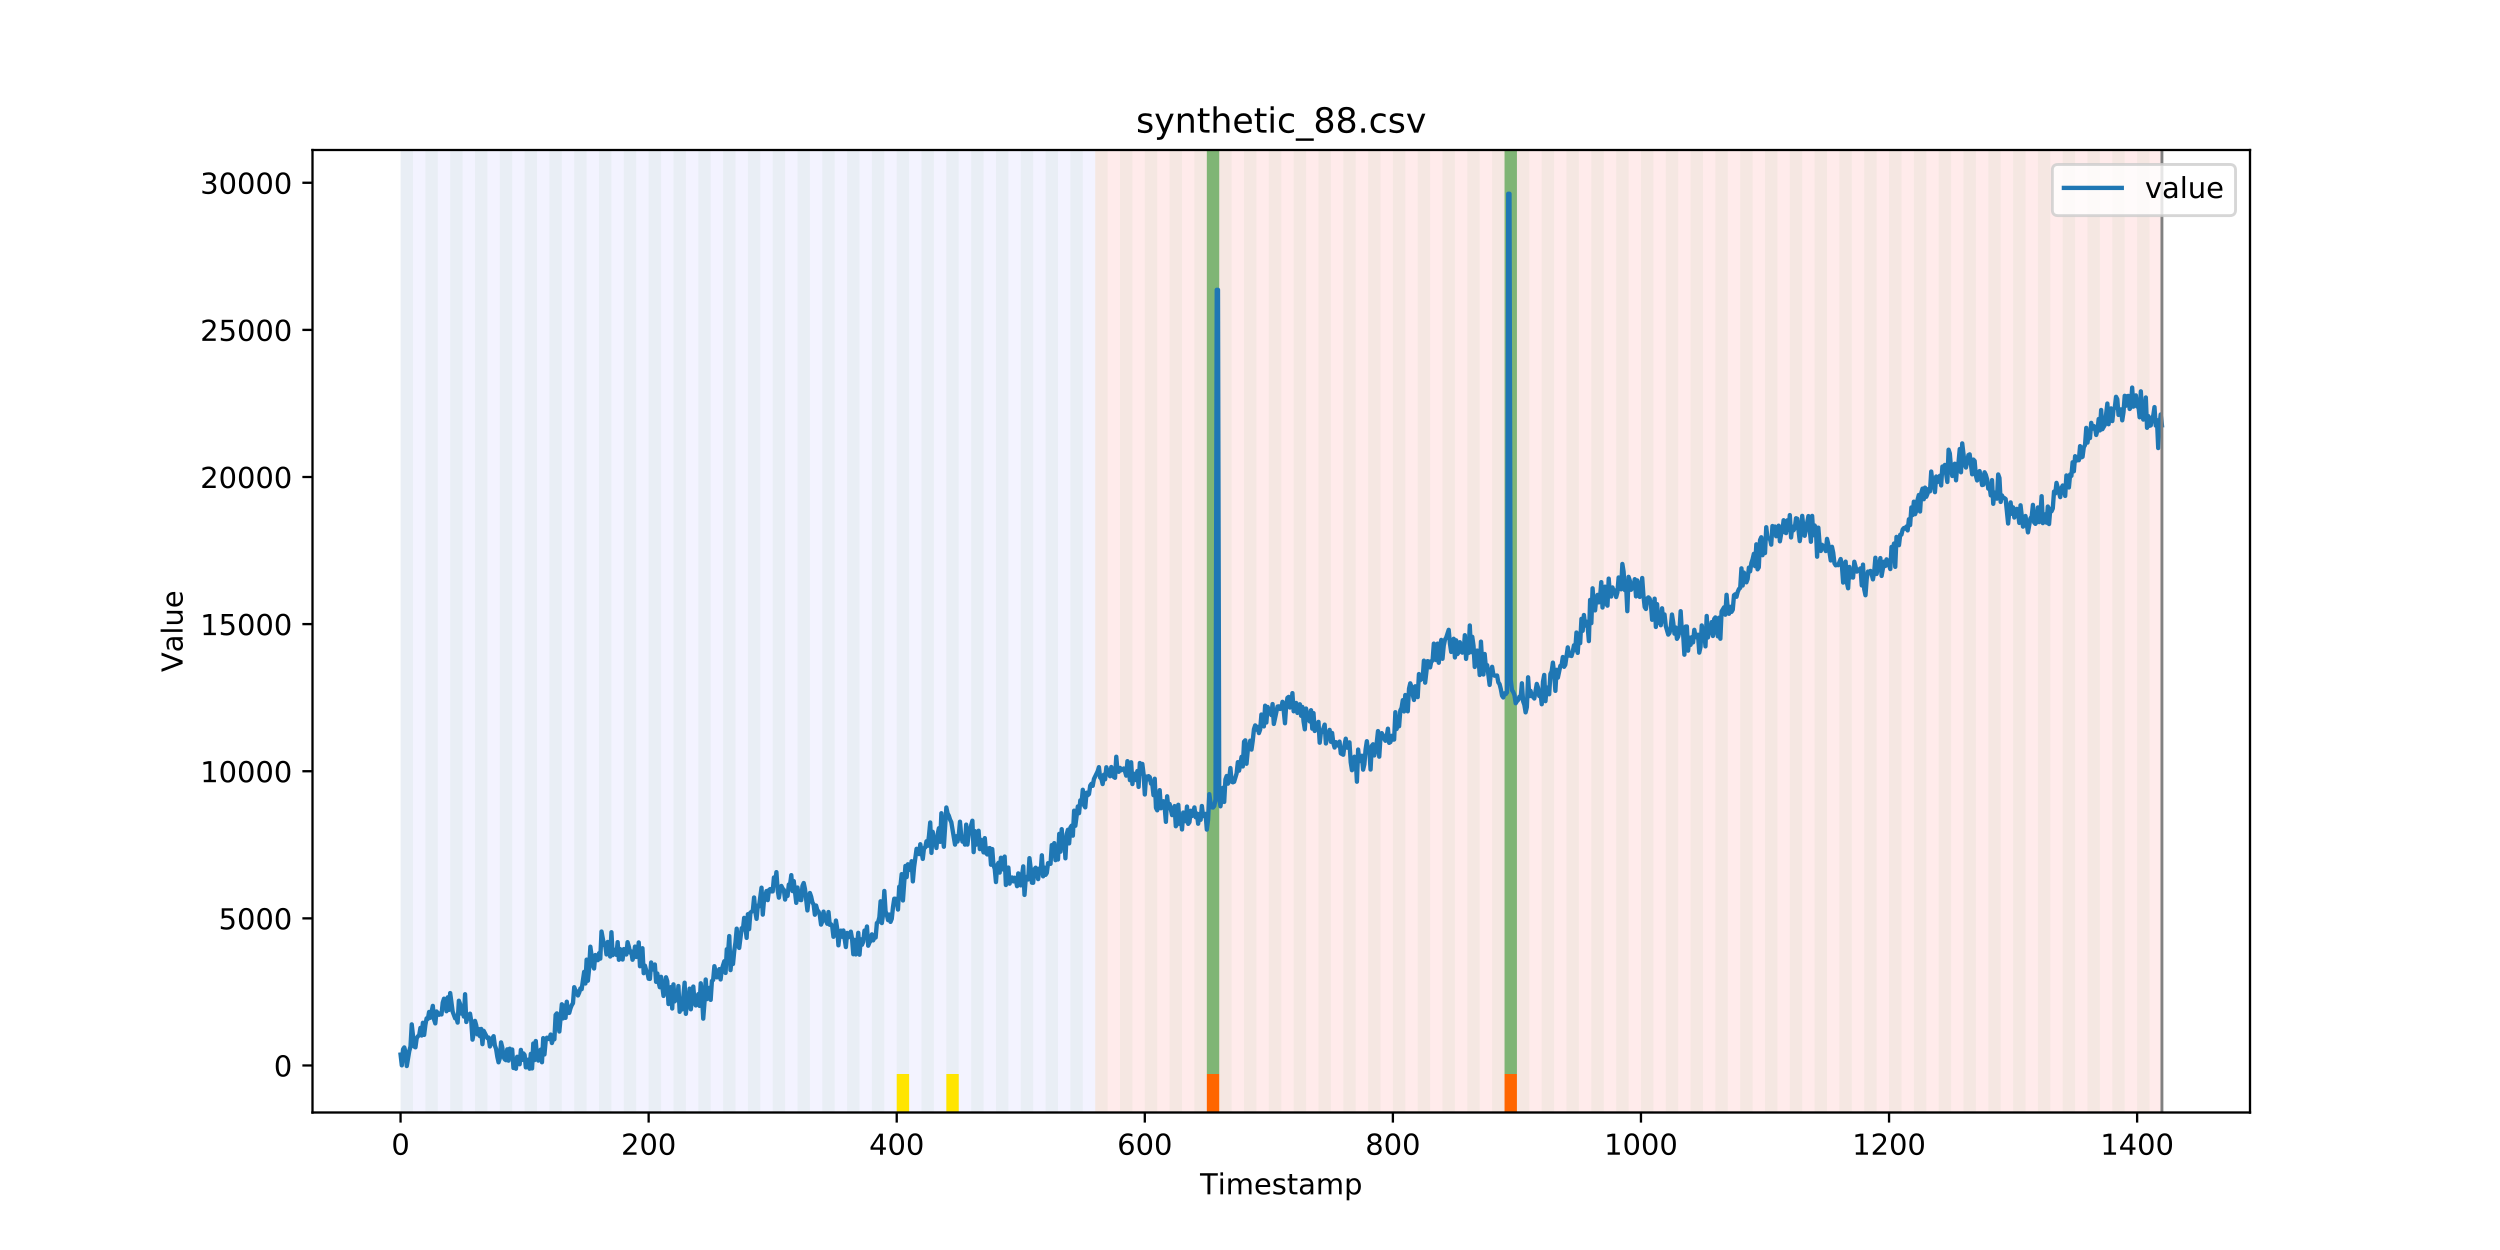 <?xml version="1.0" encoding="utf-8" standalone="no"?>
<!DOCTYPE svg PUBLIC "-//W3C//DTD SVG 1.1//EN"
  "http://www.w3.org/Graphics/SVG/1.1/DTD/svg11.dtd">
<!-- Created with matplotlib (https://matplotlib.org/) -->
<svg height="432pt" version="1.1" viewBox="0 0 864 432" width="864pt" xmlns="http://www.w3.org/2000/svg" xmlns:xlink="http://www.w3.org/1999/xlink">
 <defs>
  <style type="text/css">
*{stroke-linecap:butt;stroke-linejoin:round;}
  </style>
 </defs>
 <g id="figure_1">
  <g id="patch_1">
   <path d="M 0 432 
L 864 432 
L 864 0 
L 0 0 
z
" style="fill:#ffffff;"/>
  </g>
  <g id="axes_1">
   <g id="patch_2">
    <path d="M 108 384.48 
L 777.6 384.48 
L 777.6 51.84 
L 108 51.84 
z
" style="fill:#ffffff;"/>
   </g>
   <g id="patch_3">
    <path clip-path="url(#p110371fba8)" d="M 138.436 384.48 
L 138.436 51.84 
L 378.498 51.84 
L 378.498 384.48 
z
" style="fill:#0000ff;opacity:0.05;"/>
   </g>
   <g id="patch_4">
    <path clip-path="url(#p110371fba8)" d="M 378.498 384.48 
L 378.498 51.84 
L 747.164 51.84 
L 747.164 384.48 
z
" style="fill:#ff0000;opacity:0.08;"/>
   </g>
   <g id="patch_5">
    <path clip-path="url(#p110371fba8)" d="M 138.436 384.48 
L 138.436 51.84 
L 142.723 51.84 
L 142.723 384.48 
z
" style="fill:#008000;opacity:0.04;"/>
   </g>
   <g id="patch_6">
    <path clip-path="url(#p110371fba8)" d="M 147.01 384.48 
L 147.01 51.84 
L 151.297 51.84 
L 151.297 384.48 
z
" style="fill:#008000;opacity:0.04;"/>
   </g>
   <g id="patch_7">
    <path clip-path="url(#p110371fba8)" d="M 155.584 384.48 
L 155.584 51.84 
L 159.87 51.84 
L 159.87 384.48 
z
" style="fill:#008000;opacity:0.04;"/>
   </g>
   <g id="patch_8">
    <path clip-path="url(#p110371fba8)" d="M 164.157 384.48 
L 164.157 51.84 
L 168.444 51.84 
L 168.444 384.48 
z
" style="fill:#008000;opacity:0.04;"/>
   </g>
   <g id="patch_9">
    <path clip-path="url(#p110371fba8)" d="M 172.731 384.48 
L 172.731 51.84 
L 177.018 51.84 
L 177.018 384.48 
z
" style="fill:#008000;opacity:0.04;"/>
   </g>
   <g id="patch_10">
    <path clip-path="url(#p110371fba8)" d="M 417.079 384.48 
L 417.079 371.174 
L 421.366 371.174 
L 421.366 384.48 
z
" style="fill:#ff6600;"/>
   </g>
   <g id="patch_11">
    <path clip-path="url(#p110371fba8)" d="M 181.304 384.48 
L 181.304 51.84 
L 185.591 51.84 
L 185.591 384.48 
z
" style="fill:#008000;opacity:0.04;"/>
   </g>
   <g id="patch_12">
    <path clip-path="url(#p110371fba8)" d="M 189.878 384.48 
L 189.878 51.84 
L 194.165 51.84 
L 194.165 384.48 
z
" style="fill:#008000;opacity:0.04;"/>
   </g>
   <g id="patch_13">
    <path clip-path="url(#p110371fba8)" d="M 198.452 384.48 
L 198.452 51.84 
L 202.739 51.84 
L 202.739 384.48 
z
" style="fill:#008000;opacity:0.04;"/>
   </g>
   <g id="patch_14">
    <path clip-path="url(#p110371fba8)" d="M 207.025 384.48 
L 207.025 51.84 
L 211.312 51.84 
L 211.312 384.48 
z
" style="fill:#008000;opacity:0.04;"/>
   </g>
   <g id="patch_15">
    <path clip-path="url(#p110371fba8)" d="M 215.599 384.48 
L 215.599 51.84 
L 219.886 51.84 
L 219.886 384.48 
z
" style="fill:#008000;opacity:0.04;"/>
   </g>
   <g id="patch_16">
    <path clip-path="url(#p110371fba8)" d="M 224.173 384.48 
L 224.173 51.84 
L 228.459 51.84 
L 228.459 384.48 
z
" style="fill:#008000;opacity:0.04;"/>
   </g>
   <g id="patch_17">
    <path clip-path="url(#p110371fba8)" d="M 232.746 384.48 
L 232.746 51.84 
L 237.033 51.84 
L 237.033 384.48 
z
" style="fill:#008000;opacity:0.04;"/>
   </g>
   <g id="patch_18">
    <path clip-path="url(#p110371fba8)" d="M 241.32 384.48 
L 241.32 51.84 
L 245.607 51.84 
L 245.607 384.48 
z
" style="fill:#008000;opacity:0.04;"/>
   </g>
   <g id="patch_19">
    <path clip-path="url(#p110371fba8)" d="M 249.893 384.48 
L 249.893 51.84 
L 254.18 51.84 
L 254.18 384.48 
z
" style="fill:#008000;opacity:0.04;"/>
   </g>
   <g id="patch_20">
    <path clip-path="url(#p110371fba8)" d="M 258.467 384.48 
L 258.467 51.84 
L 262.754 51.84 
L 262.754 384.48 
z
" style="fill:#008000;opacity:0.04;"/>
   </g>
   <g id="patch_21">
    <path clip-path="url(#p110371fba8)" d="M 267.041 384.48 
L 267.041 51.84 
L 271.328 51.84 
L 271.328 384.48 
z
" style="fill:#008000;opacity:0.04;"/>
   </g>
   <g id="patch_22">
    <path clip-path="url(#p110371fba8)" d="M 275.614 384.48 
L 275.614 51.84 
L 279.901 51.84 
L 279.901 384.48 
z
" style="fill:#008000;opacity:0.04;"/>
   </g>
   <g id="patch_23">
    <path clip-path="url(#p110371fba8)" d="M 519.963 384.48 
L 519.963 371.174 
L 524.249 371.174 
L 524.249 384.48 
z
" style="fill:#ff6600;"/>
   </g>
   <g id="patch_24">
    <path clip-path="url(#p110371fba8)" d="M 284.188 384.48 
L 284.188 51.84 
L 288.475 51.84 
L 288.475 384.48 
z
" style="fill:#008000;opacity:0.04;"/>
   </g>
   <g id="patch_25">
    <path clip-path="url(#p110371fba8)" d="M 292.762 384.48 
L 292.762 51.84 
L 297.048 51.84 
L 297.048 384.48 
z
" style="fill:#008000;opacity:0.04;"/>
   </g>
   <g id="patch_26">
    <path clip-path="url(#p110371fba8)" d="M 301.335 384.48 
L 301.335 51.84 
L 305.622 51.84 
L 305.622 384.48 
z
" style="fill:#008000;opacity:0.04;"/>
   </g>
   <g id="patch_27">
    <path clip-path="url(#p110371fba8)" d="M 309.909 384.48 
L 309.909 51.84 
L 314.196 51.84 
L 314.196 384.48 
z
" style="fill:#008000;opacity:0.04;"/>
   </g>
   <g id="patch_28">
    <path clip-path="url(#p110371fba8)" d="M 309.909 384.48 
L 309.909 371.174 
L 314.196 371.174 
L 314.196 384.48 
z
" style="fill:#ffe500;"/>
   </g>
   <g id="patch_29">
    <path clip-path="url(#p110371fba8)" d="M 318.482 384.48 
L 318.482 51.84 
L 322.769 51.84 
L 322.769 384.48 
z
" style="fill:#008000;opacity:0.04;"/>
   </g>
   <g id="patch_30">
    <path clip-path="url(#p110371fba8)" d="M 327.056 384.48 
L 327.056 51.84 
L 331.343 51.84 
L 331.343 384.48 
z
" style="fill:#008000;opacity:0.04;"/>
   </g>
   <g id="patch_31">
    <path clip-path="url(#p110371fba8)" d="M 327.056 384.48 
L 327.056 371.174 
L 331.343 371.174 
L 331.343 384.48 
z
" style="fill:#ffe500;"/>
   </g>
   <g id="patch_32">
    <path clip-path="url(#p110371fba8)" d="M 335.63 384.48 
L 335.63 51.84 
L 339.917 51.84 
L 339.917 384.48 
z
" style="fill:#008000;opacity:0.04;"/>
   </g>
   <g id="patch_33">
    <path clip-path="url(#p110371fba8)" d="M 344.203 384.48 
L 344.203 51.84 
L 348.49 51.84 
L 348.49 384.48 
z
" style="fill:#008000;opacity:0.04;"/>
   </g>
   <g id="patch_34">
    <path clip-path="url(#p110371fba8)" d="M 352.777 384.48 
L 352.777 51.84 
L 357.064 51.84 
L 357.064 384.48 
z
" style="fill:#008000;opacity:0.04;"/>
   </g>
   <g id="patch_35">
    <path clip-path="url(#p110371fba8)" d="M 361.351 384.48 
L 361.351 51.84 
L 365.637 51.84 
L 365.637 384.48 
z
" style="fill:#008000;opacity:0.04;"/>
   </g>
   <g id="patch_36">
    <path clip-path="url(#p110371fba8)" d="M 369.924 384.48 
L 369.924 51.84 
L 374.211 51.84 
L 374.211 384.48 
z
" style="fill:#008000;opacity:0.04;"/>
   </g>
   <g id="patch_37">
    <path clip-path="url(#p110371fba8)" d="M 378.498 384.48 
L 378.498 51.84 
L 382.785 51.84 
L 382.785 384.48 
z
" style="fill:#008000;opacity:0.04;"/>
   </g>
   <g id="patch_38">
    <path clip-path="url(#p110371fba8)" d="M 387.071 384.48 
L 387.071 51.84 
L 391.358 51.84 
L 391.358 384.48 
z
" style="fill:#008000;opacity:0.04;"/>
   </g>
   <g id="patch_39">
    <path clip-path="url(#p110371fba8)" d="M 395.645 384.48 
L 395.645 51.84 
L 399.932 51.84 
L 399.932 384.48 
z
" style="fill:#008000;opacity:0.04;"/>
   </g>
   <g id="patch_40">
    <path clip-path="url(#p110371fba8)" d="M 404.219 384.48 
L 404.219 51.84 
L 408.506 51.84 
L 408.506 384.48 
z
" style="fill:#008000;opacity:0.04;"/>
   </g>
   <g id="patch_41">
    <path clip-path="url(#p110371fba8)" d="M 412.792 384.48 
L 412.792 51.84 
L 417.079 51.84 
L 417.079 384.48 
z
" style="fill:#008000;opacity:0.04;"/>
   </g>
   <g id="patch_42">
    <path clip-path="url(#p110371fba8)" d="M 417.079 371.174 
L 417.079 51.84 
L 421.366 51.84 
L 421.366 371.174 
z
" style="fill:#008000;opacity:0.5;"/>
   </g>
   <g id="patch_43">
    <path clip-path="url(#p110371fba8)" d="M 421.366 384.48 
L 421.366 51.84 
L 425.653 51.84 
L 425.653 384.48 
z
" style="fill:#008000;opacity:0.04;"/>
   </g>
   <g id="patch_44">
    <path clip-path="url(#p110371fba8)" d="M 429.94 384.48 
L 429.94 51.84 
L 434.226 51.84 
L 434.226 384.48 
z
" style="fill:#008000;opacity:0.04;"/>
   </g>
   <g id="patch_45">
    <path clip-path="url(#p110371fba8)" d="M 438.513 384.48 
L 438.513 51.84 
L 442.8 51.84 
L 442.8 384.48 
z
" style="fill:#008000;opacity:0.04;"/>
   </g>
   <g id="patch_46">
    <path clip-path="url(#p110371fba8)" d="M 447.087 384.48 
L 447.087 51.84 
L 451.374 51.84 
L 451.374 384.48 
z
" style="fill:#008000;opacity:0.04;"/>
   </g>
   <g id="patch_47">
    <path clip-path="url(#p110371fba8)" d="M 455.66 384.48 
L 455.66 51.84 
L 459.947 51.84 
L 459.947 384.48 
z
" style="fill:#008000;opacity:0.04;"/>
   </g>
   <g id="patch_48">
    <path clip-path="url(#p110371fba8)" d="M 464.234 384.48 
L 464.234 51.84 
L 468.521 51.84 
L 468.521 384.48 
z
" style="fill:#008000;opacity:0.04;"/>
   </g>
   <g id="patch_49">
    <path clip-path="url(#p110371fba8)" d="M 472.808 384.48 
L 472.808 51.84 
L 477.094 51.84 
L 477.094 384.48 
z
" style="fill:#008000;opacity:0.04;"/>
   </g>
   <g id="patch_50">
    <path clip-path="url(#p110371fba8)" d="M 481.381 384.48 
L 481.381 51.84 
L 485.668 51.84 
L 485.668 384.48 
z
" style="fill:#008000;opacity:0.04;"/>
   </g>
   <g id="patch_51">
    <path clip-path="url(#p110371fba8)" d="M 489.955 384.48 
L 489.955 51.84 
L 494.242 51.84 
L 494.242 384.48 
z
" style="fill:#008000;opacity:0.04;"/>
   </g>
   <g id="patch_52">
    <path clip-path="url(#p110371fba8)" d="M 498.529 384.48 
L 498.529 51.84 
L 502.815 51.84 
L 502.815 384.48 
z
" style="fill:#008000;opacity:0.04;"/>
   </g>
   <g id="patch_53">
    <path clip-path="url(#p110371fba8)" d="M 507.102 384.48 
L 507.102 51.84 
L 511.389 51.84 
L 511.389 384.48 
z
" style="fill:#008000;opacity:0.04;"/>
   </g>
   <g id="patch_54">
    <path clip-path="url(#p110371fba8)" d="M 515.676 384.48 
L 515.676 51.84 
L 519.963 51.84 
L 519.963 384.48 
z
" style="fill:#008000;opacity:0.04;"/>
   </g>
   <g id="patch_55">
    <path clip-path="url(#p110371fba8)" d="M 519.963 371.174 
L 519.963 51.84 
L 524.249 51.84 
L 524.249 371.174 
z
" style="fill:#008000;opacity:0.5;"/>
   </g>
   <g id="patch_56">
    <path clip-path="url(#p110371fba8)" d="M 524.249 384.48 
L 524.249 51.84 
L 528.536 51.84 
L 528.536 384.48 
z
" style="fill:#008000;opacity:0.04;"/>
   </g>
   <g id="patch_57">
    <path clip-path="url(#p110371fba8)" d="M 532.823 384.48 
L 532.823 51.84 
L 537.11 51.84 
L 537.11 384.48 
z
" style="fill:#008000;opacity:0.04;"/>
   </g>
   <g id="patch_58">
    <path clip-path="url(#p110371fba8)" d="M 541.397 384.48 
L 541.397 51.84 
L 545.683 51.84 
L 545.683 384.48 
z
" style="fill:#008000;opacity:0.04;"/>
   </g>
   <g id="patch_59">
    <path clip-path="url(#p110371fba8)" d="M 549.97 384.48 
L 549.97 51.84 
L 554.257 51.84 
L 554.257 384.48 
z
" style="fill:#008000;opacity:0.04;"/>
   </g>
   <g id="patch_60">
    <path clip-path="url(#p110371fba8)" d="M 558.544 384.48 
L 558.544 51.84 
L 562.831 51.84 
L 562.831 384.48 
z
" style="fill:#008000;opacity:0.04;"/>
   </g>
   <g id="patch_61">
    <path clip-path="url(#p110371fba8)" d="M 567.118 384.48 
L 567.118 51.84 
L 571.404 51.84 
L 571.404 384.48 
z
" style="fill:#008000;opacity:0.04;"/>
   </g>
   <g id="patch_62">
    <path clip-path="url(#p110371fba8)" d="M 575.691 384.48 
L 575.691 51.84 
L 579.978 51.84 
L 579.978 384.48 
z
" style="fill:#008000;opacity:0.04;"/>
   </g>
   <g id="patch_63">
    <path clip-path="url(#p110371fba8)" d="M 584.265 384.48 
L 584.265 51.84 
L 588.552 51.84 
L 588.552 384.48 
z
" style="fill:#008000;opacity:0.04;"/>
   </g>
   <g id="patch_64">
    <path clip-path="url(#p110371fba8)" d="M 592.838 384.48 
L 592.838 51.84 
L 597.125 51.84 
L 597.125 384.48 
z
" style="fill:#008000;opacity:0.04;"/>
   </g>
   <g id="patch_65">
    <path clip-path="url(#p110371fba8)" d="M 601.412 384.48 
L 601.412 51.84 
L 605.699 51.84 
L 605.699 384.48 
z
" style="fill:#008000;opacity:0.04;"/>
   </g>
   <g id="patch_66">
    <path clip-path="url(#p110371fba8)" d="M 609.986 384.48 
L 609.986 51.84 
L 614.272 51.84 
L 614.272 384.48 
z
" style="fill:#008000;opacity:0.04;"/>
   </g>
   <g id="patch_67">
    <path clip-path="url(#p110371fba8)" d="M 618.559 384.48 
L 618.559 51.84 
L 622.846 51.84 
L 622.846 384.48 
z
" style="fill:#008000;opacity:0.04;"/>
   </g>
   <g id="patch_68">
    <path clip-path="url(#p110371fba8)" d="M 627.133 384.48 
L 627.133 51.84 
L 631.42 51.84 
L 631.42 384.48 
z
" style="fill:#008000;opacity:0.04;"/>
   </g>
   <g id="patch_69">
    <path clip-path="url(#p110371fba8)" d="M 635.707 384.48 
L 635.707 51.84 
L 639.993 51.84 
L 639.993 384.48 
z
" style="fill:#008000;opacity:0.04;"/>
   </g>
   <g id="patch_70">
    <path clip-path="url(#p110371fba8)" d="M 644.28 384.48 
L 644.28 51.84 
L 648.567 51.84 
L 648.567 384.48 
z
" style="fill:#008000;opacity:0.04;"/>
   </g>
   <g id="patch_71">
    <path clip-path="url(#p110371fba8)" d="M 652.854 384.48 
L 652.854 51.84 
L 657.141 51.84 
L 657.141 384.48 
z
" style="fill:#008000;opacity:0.04;"/>
   </g>
   <g id="patch_72">
    <path clip-path="url(#p110371fba8)" d="M 661.427 384.48 
L 661.427 51.84 
L 665.714 51.84 
L 665.714 384.48 
z
" style="fill:#008000;opacity:0.04;"/>
   </g>
   <g id="patch_73">
    <path clip-path="url(#p110371fba8)" d="M 670.001 384.48 
L 670.001 51.84 
L 674.288 51.84 
L 674.288 384.48 
z
" style="fill:#008000;opacity:0.04;"/>
   </g>
   <g id="patch_74">
    <path clip-path="url(#p110371fba8)" d="M 678.575 384.48 
L 678.575 51.84 
L 682.861 51.84 
L 682.861 384.48 
z
" style="fill:#008000;opacity:0.04;"/>
   </g>
   <g id="patch_75">
    <path clip-path="url(#p110371fba8)" d="M 687.148 384.48 
L 687.148 51.84 
L 691.435 51.84 
L 691.435 384.48 
z
" style="fill:#008000;opacity:0.04;"/>
   </g>
   <g id="patch_76">
    <path clip-path="url(#p110371fba8)" d="M 695.722 384.48 
L 695.722 51.84 
L 700.009 51.84 
L 700.009 384.48 
z
" style="fill:#008000;opacity:0.04;"/>
   </g>
   <g id="patch_77">
    <path clip-path="url(#p110371fba8)" d="M 704.296 384.48 
L 704.296 51.84 
L 708.582 51.84 
L 708.582 384.48 
z
" style="fill:#008000;opacity:0.04;"/>
   </g>
   <g id="patch_78">
    <path clip-path="url(#p110371fba8)" d="M 712.869 384.48 
L 712.869 51.84 
L 717.156 51.84 
L 717.156 384.48 
z
" style="fill:#008000;opacity:0.04;"/>
   </g>
   <g id="patch_79">
    <path clip-path="url(#p110371fba8)" d="M 721.443 384.48 
L 721.443 51.84 
L 725.73 51.84 
L 725.73 384.48 
z
" style="fill:#008000;opacity:0.04;"/>
   </g>
   <g id="patch_80">
    <path clip-path="url(#p110371fba8)" d="M 730.016 384.48 
L 730.016 51.84 
L 734.303 51.84 
L 734.303 384.48 
z
" style="fill:#008000;opacity:0.04;"/>
   </g>
   <g id="patch_81">
    <path clip-path="url(#p110371fba8)" d="M 738.59 384.48 
L 738.59 51.84 
L 742.877 51.84 
L 742.877 384.48 
z
" style="fill:#008000;opacity:0.04;"/>
   </g>
   <g id="matplotlib.axis_1">
    <g id="xtick_1">
     <g id="line2d_1">
      <defs>
       <path d="M 0 0 
L 0 3.5 
" id="mfe8ad1dd43" style="stroke:#000000;stroke-width:0.8;"/>
      </defs>
      <g>
       <use style="stroke:#000000;stroke-width:0.8;" x="138.436" xlink:href="#mfe8ad1dd43" y="384.48"/>
      </g>
     </g>
     <g id="text_1">
      <!-- 0 -->
      <defs>
       <path d="M 31.781 66.406 
Q 24.172 66.406 20.328 58.906 
Q 16.5 51.422 16.5 36.375 
Q 16.5 21.391 20.328 13.891 
Q 24.172 6.391 31.781 6.391 
Q 39.453 6.391 43.281 13.891 
Q 47.125 21.391 47.125 36.375 
Q 47.125 51.422 43.281 58.906 
Q 39.453 66.406 31.781 66.406 
z
M 31.781 74.219 
Q 44.047 74.219 50.516 64.516 
Q 56.984 54.828 56.984 36.375 
Q 56.984 17.969 50.516 8.266 
Q 44.047 -1.422 31.781 -1.422 
Q 19.531 -1.422 13.062 8.266 
Q 6.594 17.969 6.594 36.375 
Q 6.594 54.828 13.062 64.516 
Q 19.531 74.219 31.781 74.219 
z
" id="DejaVuSans-48"/>
      </defs>
      <g transform="translate(135.255 399.078)scale(0.1 -0.1)">
       <use xlink:href="#DejaVuSans-48"/>
      </g>
     </g>
    </g>
    <g id="xtick_2">
     <g id="line2d_2">
      <g>
       <use style="stroke:#000000;stroke-width:0.8;" x="224.173" xlink:href="#mfe8ad1dd43" y="384.48"/>
      </g>
     </g>
     <g id="text_2">
      <!-- 200 -->
      <defs>
       <path d="M 19.188 8.297 
L 53.609 8.297 
L 53.609 0 
L 7.328 0 
L 7.328 8.297 
Q 12.938 14.109 22.625 23.891 
Q 32.328 33.688 34.812 36.531 
Q 39.547 41.844 41.422 45.531 
Q 43.312 49.219 43.312 52.781 
Q 43.312 58.594 39.234 62.25 
Q 35.156 65.922 28.609 65.922 
Q 23.969 65.922 18.812 64.312 
Q 13.672 62.703 7.812 59.422 
L 7.812 69.391 
Q 13.766 71.781 18.938 73 
Q 24.125 74.219 28.422 74.219 
Q 39.75 74.219 46.484 68.547 
Q 53.219 62.891 53.219 53.422 
Q 53.219 48.922 51.531 44.891 
Q 49.859 40.875 45.406 35.406 
Q 44.188 33.984 37.641 27.219 
Q 31.109 20.453 19.188 8.297 
z
" id="DejaVuSans-50"/>
      </defs>
      <g transform="translate(214.629 399.078)scale(0.1 -0.1)">
       <use xlink:href="#DejaVuSans-50"/>
       <use x="63.623" xlink:href="#DejaVuSans-48"/>
       <use x="127.246" xlink:href="#DejaVuSans-48"/>
      </g>
     </g>
    </g>
    <g id="xtick_3">
     <g id="line2d_3">
      <g>
       <use style="stroke:#000000;stroke-width:0.8;" x="309.909" xlink:href="#mfe8ad1dd43" y="384.48"/>
      </g>
     </g>
     <g id="text_3">
      <!-- 400 -->
      <defs>
       <path d="M 37.797 64.312 
L 12.891 25.391 
L 37.797 25.391 
z
M 35.203 72.906 
L 47.609 72.906 
L 47.609 25.391 
L 58.016 25.391 
L 58.016 17.188 
L 47.609 17.188 
L 47.609 0 
L 37.797 0 
L 37.797 17.188 
L 4.891 17.188 
L 4.891 26.703 
z
" id="DejaVuSans-52"/>
      </defs>
      <g transform="translate(300.365 399.078)scale(0.1 -0.1)">
       <use xlink:href="#DejaVuSans-52"/>
       <use x="63.623" xlink:href="#DejaVuSans-48"/>
       <use x="127.246" xlink:href="#DejaVuSans-48"/>
      </g>
     </g>
    </g>
    <g id="xtick_4">
     <g id="line2d_4">
      <g>
       <use style="stroke:#000000;stroke-width:0.8;" x="395.645" xlink:href="#mfe8ad1dd43" y="384.48"/>
      </g>
     </g>
     <g id="text_4">
      <!-- 600 -->
      <defs>
       <path d="M 33.016 40.375 
Q 26.375 40.375 22.484 35.828 
Q 18.609 31.297 18.609 23.391 
Q 18.609 15.531 22.484 10.953 
Q 26.375 6.391 33.016 6.391 
Q 39.656 6.391 43.531 10.953 
Q 47.406 15.531 47.406 23.391 
Q 47.406 31.297 43.531 35.828 
Q 39.656 40.375 33.016 40.375 
z
M 52.594 71.297 
L 52.594 62.312 
Q 48.875 64.062 45.094 64.984 
Q 41.312 65.922 37.594 65.922 
Q 27.828 65.922 22.672 59.328 
Q 17.531 52.734 16.797 39.406 
Q 19.672 43.656 24.016 45.922 
Q 28.375 48.188 33.594 48.188 
Q 44.578 48.188 50.953 41.516 
Q 57.328 34.859 57.328 23.391 
Q 57.328 12.156 50.688 5.359 
Q 44.047 -1.422 33.016 -1.422 
Q 20.359 -1.422 13.672 8.266 
Q 6.984 17.969 6.984 36.375 
Q 6.984 53.656 15.188 63.938 
Q 23.391 74.219 37.203 74.219 
Q 40.922 74.219 44.703 73.484 
Q 48.484 72.75 52.594 71.297 
z
" id="DejaVuSans-54"/>
      </defs>
      <g transform="translate(386.101 399.078)scale(0.1 -0.1)">
       <use xlink:href="#DejaVuSans-54"/>
       <use x="63.623" xlink:href="#DejaVuSans-48"/>
       <use x="127.246" xlink:href="#DejaVuSans-48"/>
      </g>
     </g>
    </g>
    <g id="xtick_5">
     <g id="line2d_5">
      <g>
       <use style="stroke:#000000;stroke-width:0.8;" x="481.381" xlink:href="#mfe8ad1dd43" y="384.48"/>
      </g>
     </g>
     <g id="text_5">
      <!-- 800 -->
      <defs>
       <path d="M 31.781 34.625 
Q 24.75 34.625 20.719 30.859 
Q 16.703 27.094 16.703 20.516 
Q 16.703 13.922 20.719 10.156 
Q 24.75 6.391 31.781 6.391 
Q 38.812 6.391 42.859 10.172 
Q 46.922 13.969 46.922 20.516 
Q 46.922 27.094 42.891 30.859 
Q 38.875 34.625 31.781 34.625 
z
M 21.922 38.812 
Q 15.578 40.375 12.031 44.719 
Q 8.5 49.078 8.5 55.328 
Q 8.5 64.062 14.719 69.141 
Q 20.953 74.219 31.781 74.219 
Q 42.672 74.219 48.875 69.141 
Q 55.078 64.062 55.078 55.328 
Q 55.078 49.078 51.531 44.719 
Q 48 40.375 41.703 38.812 
Q 48.828 37.156 52.797 32.312 
Q 56.781 27.484 56.781 20.516 
Q 56.781 9.906 50.312 4.234 
Q 43.844 -1.422 31.781 -1.422 
Q 19.734 -1.422 13.25 4.234 
Q 6.781 9.906 6.781 20.516 
Q 6.781 27.484 10.781 32.312 
Q 14.797 37.156 21.922 38.812 
z
M 18.312 54.391 
Q 18.312 48.734 21.844 45.562 
Q 25.391 42.391 31.781 42.391 
Q 38.141 42.391 41.719 45.562 
Q 45.312 48.734 45.312 54.391 
Q 45.312 60.062 41.719 63.234 
Q 38.141 66.406 31.781 66.406 
Q 25.391 66.406 21.844 63.234 
Q 18.312 60.062 18.312 54.391 
z
" id="DejaVuSans-56"/>
      </defs>
      <g transform="translate(471.838 399.078)scale(0.1 -0.1)">
       <use xlink:href="#DejaVuSans-56"/>
       <use x="63.623" xlink:href="#DejaVuSans-48"/>
       <use x="127.246" xlink:href="#DejaVuSans-48"/>
      </g>
     </g>
    </g>
    <g id="xtick_6">
     <g id="line2d_6">
      <g>
       <use style="stroke:#000000;stroke-width:0.8;" x="567.118" xlink:href="#mfe8ad1dd43" y="384.48"/>
      </g>
     </g>
     <g id="text_6">
      <!-- 1000 -->
      <defs>
       <path d="M 12.406 8.297 
L 28.516 8.297 
L 28.516 63.922 
L 10.984 60.406 
L 10.984 69.391 
L 28.422 72.906 
L 38.281 72.906 
L 38.281 8.297 
L 54.391 8.297 
L 54.391 0 
L 12.406 0 
z
" id="DejaVuSans-49"/>
      </defs>
      <g transform="translate(554.393 399.078)scale(0.1 -0.1)">
       <use xlink:href="#DejaVuSans-49"/>
       <use x="63.623" xlink:href="#DejaVuSans-48"/>
       <use x="127.246" xlink:href="#DejaVuSans-48"/>
       <use x="190.869" xlink:href="#DejaVuSans-48"/>
      </g>
     </g>
    </g>
    <g id="xtick_7">
     <g id="line2d_7">
      <g>
       <use style="stroke:#000000;stroke-width:0.8;" x="652.854" xlink:href="#mfe8ad1dd43" y="384.48"/>
      </g>
     </g>
     <g id="text_7">
      <!-- 1200 -->
      <g transform="translate(640.129 399.078)scale(0.1 -0.1)">
       <use xlink:href="#DejaVuSans-49"/>
       <use x="63.623" xlink:href="#DejaVuSans-50"/>
       <use x="127.246" xlink:href="#DejaVuSans-48"/>
       <use x="190.869" xlink:href="#DejaVuSans-48"/>
      </g>
     </g>
    </g>
    <g id="xtick_8">
     <g id="line2d_8">
      <g>
       <use style="stroke:#000000;stroke-width:0.8;" x="738.59" xlink:href="#mfe8ad1dd43" y="384.48"/>
      </g>
     </g>
     <g id="text_8">
      <!-- 1400 -->
      <g transform="translate(725.865 399.078)scale(0.1 -0.1)">
       <use xlink:href="#DejaVuSans-49"/>
       <use x="63.623" xlink:href="#DejaVuSans-52"/>
       <use x="127.246" xlink:href="#DejaVuSans-48"/>
       <use x="190.869" xlink:href="#DejaVuSans-48"/>
      </g>
     </g>
    </g>
    <g id="text_9">
     <!-- Timestamp -->
     <defs>
      <path d="M -0.297 72.906 
L 61.375 72.906 
L 61.375 64.594 
L 35.5 64.594 
L 35.5 0 
L 25.594 0 
L 25.594 64.594 
L -0.297 64.594 
z
" id="DejaVuSans-84"/>
      <path d="M 9.422 54.688 
L 18.406 54.688 
L 18.406 0 
L 9.422 0 
z
M 9.422 75.984 
L 18.406 75.984 
L 18.406 64.594 
L 9.422 64.594 
z
" id="DejaVuSans-105"/>
      <path d="M 52 44.188 
Q 55.375 50.25 60.062 53.125 
Q 64.75 56 71.094 56 
Q 79.641 56 84.281 50.016 
Q 88.922 44.047 88.922 33.016 
L 88.922 0 
L 79.891 0 
L 79.891 32.719 
Q 79.891 40.578 77.094 44.375 
Q 74.312 48.188 68.609 48.188 
Q 61.625 48.188 57.562 43.547 
Q 53.516 38.922 53.516 30.906 
L 53.516 0 
L 44.484 0 
L 44.484 32.719 
Q 44.484 40.625 41.703 44.406 
Q 38.922 48.188 33.109 48.188 
Q 26.219 48.188 22.156 43.531 
Q 18.109 38.875 18.109 30.906 
L 18.109 0 
L 9.078 0 
L 9.078 54.688 
L 18.109 54.688 
L 18.109 46.188 
Q 21.188 51.219 25.484 53.609 
Q 29.781 56 35.688 56 
Q 41.656 56 45.828 52.969 
Q 50 49.953 52 44.188 
z
" id="DejaVuSans-109"/>
      <path d="M 56.203 29.594 
L 56.203 25.203 
L 14.891 25.203 
Q 15.484 15.922 20.484 11.062 
Q 25.484 6.203 34.422 6.203 
Q 39.594 6.203 44.453 7.469 
Q 49.312 8.734 54.109 11.281 
L 54.109 2.781 
Q 49.266 0.734 44.188 -0.344 
Q 39.109 -1.422 33.891 -1.422 
Q 20.797 -1.422 13.156 6.188 
Q 5.516 13.812 5.516 26.812 
Q 5.516 40.234 12.766 48.109 
Q 20.016 56 32.328 56 
Q 43.359 56 49.781 48.891 
Q 56.203 41.797 56.203 29.594 
z
M 47.219 32.234 
Q 47.125 39.594 43.094 43.984 
Q 39.062 48.391 32.422 48.391 
Q 24.906 48.391 20.391 44.141 
Q 15.875 39.891 15.188 32.172 
z
" id="DejaVuSans-101"/>
      <path d="M 44.281 53.078 
L 44.281 44.578 
Q 40.484 46.531 36.375 47.5 
Q 32.281 48.484 27.875 48.484 
Q 21.188 48.484 17.844 46.438 
Q 14.5 44.391 14.5 40.281 
Q 14.5 37.156 16.891 35.375 
Q 19.281 33.594 26.516 31.984 
L 29.594 31.297 
Q 39.156 29.25 43.188 25.516 
Q 47.219 21.781 47.219 15.094 
Q 47.219 7.469 41.188 3.016 
Q 35.156 -1.422 24.609 -1.422 
Q 20.219 -1.422 15.453 -0.562 
Q 10.688 0.297 5.422 2 
L 5.422 11.281 
Q 10.406 8.688 15.234 7.391 
Q 20.062 6.109 24.812 6.109 
Q 31.156 6.109 34.562 8.281 
Q 37.984 10.453 37.984 14.406 
Q 37.984 18.062 35.516 20.016 
Q 33.062 21.969 24.703 23.781 
L 21.578 24.516 
Q 13.234 26.266 9.516 29.906 
Q 5.812 33.547 5.812 39.891 
Q 5.812 47.609 11.281 51.797 
Q 16.75 56 26.812 56 
Q 31.781 56 36.172 55.266 
Q 40.578 54.547 44.281 53.078 
z
" id="DejaVuSans-115"/>
      <path d="M 18.312 70.219 
L 18.312 54.688 
L 36.812 54.688 
L 36.812 47.703 
L 18.312 47.703 
L 18.312 18.016 
Q 18.312 11.328 20.141 9.422 
Q 21.969 7.516 27.594 7.516 
L 36.812 7.516 
L 36.812 0 
L 27.594 0 
Q 17.188 0 13.234 3.875 
Q 9.281 7.766 9.281 18.016 
L 9.281 47.703 
L 2.688 47.703 
L 2.688 54.688 
L 9.281 54.688 
L 9.281 70.219 
z
" id="DejaVuSans-116"/>
      <path d="M 34.281 27.484 
Q 23.391 27.484 19.188 25 
Q 14.984 22.516 14.984 16.5 
Q 14.984 11.719 18.141 8.906 
Q 21.297 6.109 26.703 6.109 
Q 34.188 6.109 38.703 11.406 
Q 43.219 16.703 43.219 25.484 
L 43.219 27.484 
z
M 52.203 31.203 
L 52.203 0 
L 43.219 0 
L 43.219 8.297 
Q 40.141 3.328 35.547 0.953 
Q 30.953 -1.422 24.312 -1.422 
Q 15.922 -1.422 10.953 3.297 
Q 6 8.016 6 15.922 
Q 6 25.141 12.172 29.828 
Q 18.359 34.516 30.609 34.516 
L 43.219 34.516 
L 43.219 35.406 
Q 43.219 41.609 39.141 45 
Q 35.062 48.391 27.688 48.391 
Q 23 48.391 18.547 47.266 
Q 14.109 46.141 10.016 43.891 
L 10.016 52.203 
Q 14.938 54.109 19.578 55.047 
Q 24.219 56 28.609 56 
Q 40.484 56 46.344 49.844 
Q 52.203 43.703 52.203 31.203 
z
" id="DejaVuSans-97"/>
      <path d="M 18.109 8.203 
L 18.109 -20.797 
L 9.078 -20.797 
L 9.078 54.688 
L 18.109 54.688 
L 18.109 46.391 
Q 20.953 51.266 25.266 53.625 
Q 29.594 56 35.594 56 
Q 45.562 56 51.781 48.094 
Q 58.016 40.188 58.016 27.297 
Q 58.016 14.406 51.781 6.484 
Q 45.562 -1.422 35.594 -1.422 
Q 29.594 -1.422 25.266 0.953 
Q 20.953 3.328 18.109 8.203 
z
M 48.688 27.297 
Q 48.688 37.203 44.609 42.844 
Q 40.531 48.484 33.406 48.484 
Q 26.266 48.484 22.188 42.844 
Q 18.109 37.203 18.109 27.297 
Q 18.109 17.391 22.188 11.75 
Q 26.266 6.109 33.406 6.109 
Q 40.531 6.109 44.609 11.75 
Q 48.688 17.391 48.688 27.297 
z
" id="DejaVuSans-112"/>
     </defs>
     <g transform="translate(414.739 412.757)scale(0.1 -0.1)">
      <use xlink:href="#DejaVuSans-84"/>
      <use x="61.037" xlink:href="#DejaVuSans-105"/>
      <use x="88.82" xlink:href="#DejaVuSans-109"/>
      <use x="186.232" xlink:href="#DejaVuSans-101"/>
      <use x="247.756" xlink:href="#DejaVuSans-115"/>
      <use x="299.855" xlink:href="#DejaVuSans-116"/>
      <use x="339.064" xlink:href="#DejaVuSans-97"/>
      <use x="400.344" xlink:href="#DejaVuSans-109"/>
      <use x="497.756" xlink:href="#DejaVuSans-112"/>
     </g>
    </g>
   </g>
   <g id="matplotlib.axis_2">
    <g id="ytick_1">
     <g id="line2d_9">
      <defs>
       <path d="M 0 0 
L -3.5 0 
" id="mefc7a1008a" style="stroke:#000000;stroke-width:0.8;"/>
      </defs>
      <g>
       <use style="stroke:#000000;stroke-width:0.8;" x="108" xlink:href="#mefc7a1008a" y="368.222"/>
      </g>
     </g>
     <g id="text_10">
      <!-- 0 -->
      <g transform="translate(94.638 372.021)scale(0.1 -0.1)">
       <use xlink:href="#DejaVuSans-48"/>
      </g>
     </g>
    </g>
    <g id="ytick_2">
     <g id="line2d_10">
      <g>
       <use style="stroke:#000000;stroke-width:0.8;" x="108" xlink:href="#mefc7a1008a" y="317.379"/>
      </g>
     </g>
     <g id="text_11">
      <!-- 5000 -->
      <defs>
       <path d="M 10.797 72.906 
L 49.516 72.906 
L 49.516 64.594 
L 19.828 64.594 
L 19.828 46.734 
Q 21.969 47.469 24.109 47.828 
Q 26.266 48.188 28.422 48.188 
Q 40.625 48.188 47.75 41.5 
Q 54.891 34.812 54.891 23.391 
Q 54.891 11.625 47.562 5.094 
Q 40.234 -1.422 26.906 -1.422 
Q 22.312 -1.422 17.547 -0.641 
Q 12.797 0.141 7.719 1.703 
L 7.719 11.625 
Q 12.109 9.234 16.797 8.062 
Q 21.484 6.891 26.703 6.891 
Q 35.156 6.891 40.078 11.328 
Q 45.016 15.766 45.016 23.391 
Q 45.016 31 40.078 35.438 
Q 35.156 39.891 26.703 39.891 
Q 22.75 39.891 18.812 39.016 
Q 14.891 38.141 10.797 36.281 
z
" id="DejaVuSans-53"/>
      </defs>
      <g transform="translate(75.55 321.178)scale(0.1 -0.1)">
       <use xlink:href="#DejaVuSans-53"/>
       <use x="63.623" xlink:href="#DejaVuSans-48"/>
       <use x="127.246" xlink:href="#DejaVuSans-48"/>
       <use x="190.869" xlink:href="#DejaVuSans-48"/>
      </g>
     </g>
    </g>
    <g id="ytick_3">
     <g id="line2d_11">
      <g>
       <use style="stroke:#000000;stroke-width:0.8;" x="108" xlink:href="#mefc7a1008a" y="266.536"/>
      </g>
     </g>
     <g id="text_12">
      <!-- 10000 -->
      <g transform="translate(69.188 270.335)scale(0.1 -0.1)">
       <use xlink:href="#DejaVuSans-49"/>
       <use x="63.623" xlink:href="#DejaVuSans-48"/>
       <use x="127.246" xlink:href="#DejaVuSans-48"/>
       <use x="190.869" xlink:href="#DejaVuSans-48"/>
       <use x="254.492" xlink:href="#DejaVuSans-48"/>
      </g>
     </g>
    </g>
    <g id="ytick_4">
     <g id="line2d_12">
      <g>
       <use style="stroke:#000000;stroke-width:0.8;" x="108" xlink:href="#mefc7a1008a" y="215.693"/>
      </g>
     </g>
     <g id="text_13">
      <!-- 15000 -->
      <g transform="translate(69.188 219.492)scale(0.1 -0.1)">
       <use xlink:href="#DejaVuSans-49"/>
       <use x="63.623" xlink:href="#DejaVuSans-53"/>
       <use x="127.246" xlink:href="#DejaVuSans-48"/>
       <use x="190.869" xlink:href="#DejaVuSans-48"/>
       <use x="254.492" xlink:href="#DejaVuSans-48"/>
      </g>
     </g>
    </g>
    <g id="ytick_5">
     <g id="line2d_13">
      <g>
       <use style="stroke:#000000;stroke-width:0.8;" x="108" xlink:href="#mefc7a1008a" y="164.85"/>
      </g>
     </g>
     <g id="text_14">
      <!-- 20000 -->
      <g transform="translate(69.188 168.649)scale(0.1 -0.1)">
       <use xlink:href="#DejaVuSans-50"/>
       <use x="63.623" xlink:href="#DejaVuSans-48"/>
       <use x="127.246" xlink:href="#DejaVuSans-48"/>
       <use x="190.869" xlink:href="#DejaVuSans-48"/>
       <use x="254.492" xlink:href="#DejaVuSans-48"/>
      </g>
     </g>
    </g>
    <g id="ytick_6">
     <g id="line2d_14">
      <g>
       <use style="stroke:#000000;stroke-width:0.8;" x="108" xlink:href="#mefc7a1008a" y="114.006"/>
      </g>
     </g>
     <g id="text_15">
      <!-- 25000 -->
      <g transform="translate(69.188 117.806)scale(0.1 -0.1)">
       <use xlink:href="#DejaVuSans-50"/>
       <use x="63.623" xlink:href="#DejaVuSans-53"/>
       <use x="127.246" xlink:href="#DejaVuSans-48"/>
       <use x="190.869" xlink:href="#DejaVuSans-48"/>
       <use x="254.492" xlink:href="#DejaVuSans-48"/>
      </g>
     </g>
    </g>
    <g id="ytick_7">
     <g id="line2d_15">
      <g>
       <use style="stroke:#000000;stroke-width:0.8;" x="108" xlink:href="#mefc7a1008a" y="63.163"/>
      </g>
     </g>
     <g id="text_16">
      <!-- 30000 -->
      <defs>
       <path d="M 40.578 39.312 
Q 47.656 37.797 51.625 33 
Q 55.609 28.219 55.609 21.188 
Q 55.609 10.406 48.188 4.484 
Q 40.766 -1.422 27.094 -1.422 
Q 22.516 -1.422 17.656 -0.516 
Q 12.797 0.391 7.625 2.203 
L 7.625 11.719 
Q 11.719 9.328 16.594 8.109 
Q 21.484 6.891 26.812 6.891 
Q 36.078 6.891 40.938 10.547 
Q 45.797 14.203 45.797 21.188 
Q 45.797 27.641 41.281 31.266 
Q 36.766 34.906 28.719 34.906 
L 20.219 34.906 
L 20.219 43.016 
L 29.109 43.016 
Q 36.375 43.016 40.234 45.922 
Q 44.094 48.828 44.094 54.297 
Q 44.094 59.906 40.109 62.906 
Q 36.141 65.922 28.719 65.922 
Q 24.656 65.922 20.016 65.031 
Q 15.375 64.156 9.812 62.312 
L 9.812 71.094 
Q 15.438 72.656 20.344 73.438 
Q 25.25 74.219 29.594 74.219 
Q 40.828 74.219 47.359 69.109 
Q 53.906 64.016 53.906 55.328 
Q 53.906 49.266 50.438 45.094 
Q 46.969 40.922 40.578 39.312 
z
" id="DejaVuSans-51"/>
      </defs>
      <g transform="translate(69.188 66.962)scale(0.1 -0.1)">
       <use xlink:href="#DejaVuSans-51"/>
       <use x="63.623" xlink:href="#DejaVuSans-48"/>
       <use x="127.246" xlink:href="#DejaVuSans-48"/>
       <use x="190.869" xlink:href="#DejaVuSans-48"/>
       <use x="254.492" xlink:href="#DejaVuSans-48"/>
      </g>
     </g>
    </g>
    <g id="text_17">
     <!-- Value -->
     <defs>
      <path d="M 28.609 0 
L 0.781 72.906 
L 11.078 72.906 
L 34.188 11.531 
L 57.328 72.906 
L 67.578 72.906 
L 39.797 0 
z
" id="DejaVuSans-86"/>
      <path d="M 9.422 75.984 
L 18.406 75.984 
L 18.406 0 
L 9.422 0 
z
" id="DejaVuSans-108"/>
      <path d="M 8.5 21.578 
L 8.5 54.688 
L 17.484 54.688 
L 17.484 21.922 
Q 17.484 14.156 20.5 10.266 
Q 23.531 6.391 29.594 6.391 
Q 36.859 6.391 41.078 11.031 
Q 45.312 15.672 45.312 23.688 
L 45.312 54.688 
L 54.297 54.688 
L 54.297 0 
L 45.312 0 
L 45.312 8.406 
Q 42.047 3.422 37.719 1 
Q 33.406 -1.422 27.688 -1.422 
Q 18.266 -1.422 13.375 4.438 
Q 8.5 10.297 8.5 21.578 
z
M 31.109 56 
z
" id="DejaVuSans-117"/>
     </defs>
     <g transform="translate(63.108 232.273)rotate(-90)scale(0.1 -0.1)">
      <use xlink:href="#DejaVuSans-86"/>
      <use x="68.299" xlink:href="#DejaVuSans-97"/>
      <use x="129.578" xlink:href="#DejaVuSans-108"/>
      <use x="157.361" xlink:href="#DejaVuSans-117"/>
      <use x="220.74" xlink:href="#DejaVuSans-101"/>
     </g>
    </g>
   </g>
   <g id="line2d_16">
    <path clip-path="url(#p110371fba8)" d="M 138.436 364.459 
L 138.865 368.184 
L 139.294 362.638 
L 139.722 361.99 
L 140.151 363.634 
L 140.58 368.417 
L 141.437 363.278 
L 141.866 361.676 
L 142.294 354.024 
L 143.152 361.686 
L 143.581 361.959 
L 144.009 358.799 
L 144.438 358.137 
L 144.867 357.786 
L 145.295 355.238 
L 145.724 357.876 
L 146.153 353.473 
L 146.581 357.668 
L 147.01 354.21 
L 147.439 351.953 
L 147.867 352.138 
L 148.296 349.734 
L 148.725 351.736 
L 149.582 347.635 
L 150.011 352.337 
L 150.439 353.687 
L 150.868 349.567 
L 151.725 350.709 
L 152.154 350.171 
L 152.583 350.594 
L 153.012 346.497 
L 153.44 345.149 
L 153.869 345.503 
L 154.298 349.493 
L 154.726 344.685 
L 155.155 349.01 
L 155.584 343.207 
L 156.441 349.648 
L 157.298 351.926 
L 157.727 351.798 
L 158.156 353.409 
L 158.584 345.849 
L 159.013 347.014 
L 159.442 350.304 
L 159.87 349.179 
L 160.299 351.325 
L 160.728 343.602 
L 161.156 353.201 
L 161.585 351.454 
L 162.443 350.323 
L 162.871 353.003 
L 163.3 359.3 
L 163.729 357.004 
L 164.157 352.828 
L 164.586 354.356 
L 165.015 357.492 
L 165.443 355.624 
L 165.872 358.116 
L 166.301 355.595 
L 166.729 360.862 
L 167.158 356.251 
L 168.444 358.758 
L 168.873 358.579 
L 169.301 361.664 
L 169.73 360.64 
L 170.159 358.884 
L 170.587 358.109 
L 171.016 361.307 
L 171.445 362.506 
L 171.873 365.213 
L 172.302 367.139 
L 172.731 365.717 
L 173.16 360.248 
L 173.588 361.999 
L 174.017 365.188 
L 174.446 366.109 
L 174.874 366.406 
L 175.303 362.651 
L 175.732 366.556 
L 176.16 362.423 
L 176.589 364.383 
L 177.018 362.712 
L 177.446 369.087 
L 177.875 366.707 
L 178.304 369.36 
L 178.732 365.223 
L 179.59 367.813 
L 180.018 362.841 
L 180.447 366.313 
L 180.876 364.055 
L 181.304 364.573 
L 181.733 368.9 
L 182.162 368.284 
L 182.591 366.203 
L 183.019 369.348 
L 183.448 364.221 
L 183.877 369.25 
L 184.305 360.637 
L 184.734 366.373 
L 185.163 359.779 
L 185.591 365.356 
L 186.02 366.531 
L 186.449 363.227 
L 186.877 362.741 
L 187.306 367.114 
L 187.735 358.77 
L 188.163 364.423 
L 188.592 359.684 
L 189.021 358.625 
L 189.449 359.019 
L 189.878 359.106 
L 190.307 357.535 
L 190.735 360.467 
L 191.164 359.005 
L 191.593 359.173 
L 192.022 350.74 
L 192.45 350.225 
L 192.879 352.992 
L 193.308 356.492 
L 194.165 347.073 
L 194.594 351.952 
L 195.022 347.507 
L 195.451 351.759 
L 195.88 346.192 
L 196.308 350.078 
L 196.737 350.05 
L 197.166 348.45 
L 197.594 347.389 
L 198.023 346.697 
L 198.452 341.174 
L 198.88 342.3 
L 199.309 342.632 
L 199.738 344.033 
L 200.166 343.064 
L 200.595 341.599 
L 201.024 341.862 
L 201.881 335.876 
L 202.31 339.902 
L 202.739 331.652 
L 203.167 338.944 
L 203.596 334.836 
L 204.025 327.175 
L 204.882 333.506 
L 205.311 334.716 
L 205.739 330.058 
L 206.168 331.266 
L 206.597 331.835 
L 207.025 329.418 
L 207.454 331.312 
L 207.883 321.937 
L 208.74 326.63 
L 209.169 326.526 
L 209.597 329.852 
L 210.026 325.537 
L 210.455 328.862 
L 210.883 330.575 
L 211.312 322.173 
L 211.741 330.098 
L 212.17 328.205 
L 213.027 330.003 
L 213.456 325.596 
L 213.884 331.702 
L 214.313 328.007 
L 214.742 329.157 
L 215.17 331.615 
L 215.599 327.998 
L 216.028 329.209 
L 216.456 329.877 
L 216.885 325.614 
L 217.314 327.153 
L 217.742 329.213 
L 218.171 328.81 
L 218.6 331.689 
L 219.028 330.503 
L 219.457 327.143 
L 219.886 330.724 
L 220.314 330.614 
L 220.743 325.708 
L 221.172 333.936 
L 221.601 329.625 
L 222.029 327.711 
L 222.458 336.337 
L 222.887 333.724 
L 223.315 335.374 
L 223.744 336.156 
L 224.173 338.24 
L 224.601 338.316 
L 225.03 332.633 
L 225.459 335.07 
L 225.887 335.057 
L 226.316 333.328 
L 226.745 339.324 
L 227.173 336.444 
L 227.602 339.442 
L 228.031 341.185 
L 228.459 337.582 
L 229.317 344.194 
L 229.745 342.27 
L 230.174 337.744 
L 230.603 339.079 
L 231.031 346.99 
L 231.46 342.931 
L 231.889 341.14 
L 232.318 348.543 
L 232.746 340.196 
L 233.175 346.065 
L 233.604 343.995 
L 234.032 345.595 
L 234.461 340.762 
L 234.89 349.682 
L 235.318 346.052 
L 235.747 348.857 
L 236.604 339.624 
L 237.033 350.383 
L 237.462 346.264 
L 237.89 346.511 
L 238.319 341.658 
L 238.748 348.811 
L 239.605 340.949 
L 240.034 346.394 
L 240.462 347.485 
L 241.32 343.583 
L 241.749 347.64 
L 242.177 339.828 
L 242.606 344.094 
L 243.035 352.05 
L 243.463 346.523 
L 243.892 338.519 
L 244.321 345.286 
L 244.749 342.311 
L 245.178 341.399 
L 245.607 345.557 
L 246.035 339.041 
L 246.464 338.664 
L 246.893 333.915 
L 247.75 337.773 
L 248.179 337.581 
L 248.607 334.932 
L 249.036 338.5 
L 249.465 334.946 
L 250.322 332.197 
L 250.751 336.251 
L 251.18 328.061 
L 251.608 329.451 
L 252.037 323.503 
L 252.466 335.269 
L 252.894 330.749 
L 253.323 333.153 
L 253.752 328.644 
L 254.18 325.739 
L 254.609 320.945 
L 255.038 326.261 
L 255.466 327.606 
L 256.324 320.793 
L 256.752 321.249 
L 257.181 317.212 
L 258.038 324.137 
L 258.467 315.95 
L 258.896 321.103 
L 259.324 315.429 
L 260.182 314.722 
L 260.61 310.171 
L 261.039 315.025 
L 261.468 317.55 
L 261.897 312.994 
L 262.325 313.24 
L 263.183 306.783 
L 263.611 316.096 
L 264.04 311.041 
L 264.469 309.756 
L 264.897 307.942 
L 265.326 311.086 
L 265.755 307.591 
L 266.183 307.257 
L 266.612 308.052 
L 267.041 308.072 
L 267.469 303.255 
L 267.898 305.28 
L 268.327 301.406 
L 268.755 307.586 
L 269.184 310.225 
L 269.613 307.683 
L 270.041 306.187 
L 270.47 307.09 
L 270.899 307.56 
L 271.328 310.894 
L 271.756 308.699 
L 272.185 309.616 
L 272.614 305.694 
L 273.042 305.71 
L 273.471 302.443 
L 273.9 307.959 
L 274.328 304.508 
L 275.186 312.024 
L 275.614 306.729 
L 276.043 309.752 
L 276.472 310.972 
L 276.9 311.09 
L 277.329 306.175 
L 277.758 305.175 
L 278.186 307.186 
L 279.044 314.648 
L 279.472 310.712 
L 279.901 308.621 
L 280.33 309.875 
L 280.759 311.845 
L 281.187 312.594 
L 281.616 316.131 
L 282.045 312.95 
L 282.473 314.56 
L 282.902 315.03 
L 283.331 316.308 
L 283.759 319.546 
L 284.188 318.436 
L 284.617 315.056 
L 285.045 317.633 
L 285.474 318.195 
L 285.903 319.255 
L 286.331 315.198 
L 286.76 319.615 
L 287.189 319.413 
L 287.617 320.143 
L 288.046 323.753 
L 288.475 321.607 
L 288.903 318.139 
L 289.332 320.89 
L 289.761 326.712 
L 290.19 322.686 
L 290.618 321.631 
L 291.047 323.747 
L 291.476 321.576 
L 292.333 327.303 
L 292.762 322.421 
L 293.19 323.934 
L 293.619 323.284 
L 294.048 321.988 
L 294.476 324.495 
L 294.905 329.784 
L 295.334 324.821 
L 295.762 329.856 
L 296.191 326.674 
L 296.62 322.381 
L 297.048 329.942 
L 297.477 324.61 
L 297.906 326.511 
L 298.334 325.459 
L 298.763 321.606 
L 299.192 322.858 
L 299.62 320.198 
L 300.049 326.839 
L 300.478 325.761 
L 300.907 325.08 
L 301.335 322.91 
L 301.764 324.99 
L 302.193 324.03 
L 302.621 324.005 
L 303.05 319 
L 303.479 318.639 
L 303.907 317.043 
L 304.336 311.487 
L 304.765 319.014 
L 305.193 315.926 
L 305.622 307.913 
L 306.051 314.987 
L 306.479 316.109 
L 306.908 317.995 
L 307.337 316.066 
L 307.765 318.601 
L 308.194 317.526 
L 308.623 313.434 
L 309.051 310.596 
L 309.48 310.614 
L 309.909 311.055 
L 310.338 314.342 
L 310.766 306.457 
L 311.195 306.218 
L 311.624 302.1 
L 312.052 311.208 
L 312.91 299.271 
L 313.338 303.126 
L 313.767 298.693 
L 314.196 300.202 
L 314.624 300.653 
L 315.053 297.639 
L 315.482 304.613 
L 315.91 299.665 
L 316.768 293.352 
L 317.625 295.176 
L 318.054 291.768 
L 318.911 296.834 
L 319.34 293.102 
L 319.769 292.873 
L 320.197 290.745 
L 320.626 292.311 
L 321.055 288.801 
L 321.483 284.246 
L 321.912 294.765 
L 322.341 287.483 
L 322.769 290.766 
L 323.198 290.074 
L 323.627 293.071 
L 324.055 288.255 
L 324.484 286.221 
L 324.913 290.947 
L 325.341 281.053 
L 325.77 288.515 
L 326.199 292.639 
L 327.056 279.066 
L 327.485 281.1 
L 327.913 281.918 
L 328.342 283.25 
L 328.771 284.152 
L 330.057 291.902 
L 330.486 289.003 
L 330.914 290.843 
L 331.343 288.713 
L 331.772 283.976 
L 332.2 288.78 
L 332.629 290.869 
L 333.058 289.496 
L 333.486 291.897 
L 333.915 284.983 
L 334.344 291.885 
L 334.772 288.346 
L 336.058 283.641 
L 336.487 294.492 
L 336.916 287.245 
L 337.344 291.916 
L 337.773 291.294 
L 338.202 287.105 
L 338.63 293.449 
L 339.059 290.256 
L 339.488 292.955 
L 339.917 294.584 
L 340.345 289.654 
L 340.774 294.83 
L 341.203 295.302 
L 341.631 293.212 
L 342.06 293.092 
L 342.489 298.849 
L 342.917 293.433 
L 343.346 299.021 
L 343.775 300.225 
L 344.203 304.839 
L 344.632 299.058 
L 345.061 298.196 
L 345.489 301.571 
L 345.918 296.435 
L 346.775 300.522 
L 347.204 296.029 
L 347.633 305.856 
L 348.061 301.096 
L 348.49 299.824 
L 348.919 305.392 
L 349.348 303.567 
L 349.776 303.254 
L 350.205 304.603 
L 350.634 303.344 
L 351.062 304.171 
L 351.491 306.263 
L 351.92 301.844 
L 352.348 305.771 
L 352.777 305.989 
L 353.634 299.418 
L 354.063 309.281 
L 354.492 303.64 
L 354.92 302.997 
L 355.349 303.944 
L 355.778 296.577 
L 356.206 300.135 
L 356.635 305.058 
L 357.064 305.091 
L 357.492 300.435 
L 357.921 299.881 
L 358.35 300.386 
L 358.778 303.822 
L 359.207 300.178 
L 359.636 301.532 
L 360.065 295.594 
L 360.493 302.862 
L 360.922 299.838 
L 361.351 302.346 
L 361.779 301.685 
L 362.208 298.303 
L 363.065 298.542 
L 363.494 292.056 
L 363.923 295.582 
L 364.351 291.391 
L 364.78 297.272 
L 365.209 294.462 
L 365.637 297.047 
L 366.066 288.179 
L 366.495 294.347 
L 366.923 286.565 
L 367.352 292.832 
L 367.781 289.484 
L 368.209 296.634 
L 368.638 288.322 
L 369.067 286.767 
L 369.496 291.481 
L 369.924 286.006 
L 370.353 285.358 
L 370.782 288.808 
L 371.21 280.17 
L 371.639 285.391 
L 372.496 278.705 
L 372.925 281.025 
L 373.354 276.611 
L 373.782 277.593 
L 374.211 272.945 
L 374.64 278.339 
L 375.068 279.024 
L 375.497 273.959 
L 375.926 274.834 
L 376.354 274.432 
L 376.783 271.498 
L 377.212 270.881 
L 377.64 271.583 
L 378.069 269.215 
L 379.355 266.585 
L 379.784 265.136 
L 380.213 268.739 
L 380.641 269.148 
L 381.07 270.967 
L 381.499 267.736 
L 381.927 269.332 
L 382.356 265.164 
L 382.785 266.593 
L 383.642 268.278 
L 384.071 265.088 
L 384.928 268.503 
L 385.357 268.802 
L 385.785 261.525 
L 386.214 266.536 
L 386.643 266.739 
L 387.071 265.384 
L 387.5 266.214 
L 388.357 265.59 
L 388.786 266.527 
L 389.215 268.064 
L 389.644 263.058 
L 390.072 265.599 
L 390.501 269.628 
L 390.93 263.439 
L 391.358 270.977 
L 391.787 267.439 
L 392.216 267.424 
L 392.644 269.614 
L 393.073 266.462 
L 393.502 271.956 
L 393.93 263.701 
L 394.359 267.398 
L 394.788 264.012 
L 395.216 267.464 
L 395.645 274.576 
L 396.074 268.364 
L 396.502 269.403 
L 396.931 268.234 
L 397.36 268.583 
L 397.788 270.84 
L 398.217 270.845 
L 398.646 274.812 
L 399.075 269.132 
L 399.503 279.206 
L 399.932 280.045 
L 400.361 278.867 
L 400.789 273.077 
L 401.218 279.337 
L 401.647 277.759 
L 402.075 276.907 
L 402.504 278.999 
L 402.933 284.035 
L 403.361 275.193 
L 403.79 279.186 
L 404.219 277.874 
L 405.076 281.704 
L 405.933 278.585 
L 406.362 285.554 
L 406.791 284.868 
L 407.219 278.133 
L 407.648 284.707 
L 408.077 282.317 
L 408.506 286.66 
L 408.934 280.806 
L 409.363 281.239 
L 409.792 283.848 
L 410.22 278.746 
L 410.649 284.728 
L 411.078 284.155 
L 411.506 280.198 
L 411.935 282.029 
L 412.364 280.869 
L 412.792 279.047 
L 413.221 282.443 
L 413.65 281.157 
L 414.078 284.686 
L 414.507 281.338 
L 414.936 283.329 
L 415.364 278.549 
L 415.793 282.051 
L 416.222 281.518 
L 416.65 281.274 
L 417.079 286.708 
L 417.508 283.333 
L 417.936 274.458 
L 418.365 277.597 
L 418.794 279.021 
L 419.223 279.08 
L 419.651 278.557 
L 420.08 276.282 
L 420.509 100.17 
L 420.937 100.17 
L 421.366 276.126 
L 421.795 278.663 
L 422.652 272.265 
L 423.081 277.149 
L 423.509 269.381 
L 423.938 268.19 
L 424.367 270.837 
L 424.795 269.277 
L 425.224 265.436 
L 425.653 270.154 
L 426.081 270.371 
L 426.51 270.185 
L 427.367 267.309 
L 427.796 263.399 
L 428.225 266.342 
L 429.082 261.574 
L 429.511 264.886 
L 429.94 256.34 
L 430.368 255.855 
L 430.797 263.954 
L 431.226 259.392 
L 431.654 258.297 
L 432.083 255.98 
L 432.512 259.06 
L 432.94 256.041 
L 433.369 252.002 
L 433.798 250.697 
L 434.226 252.18 
L 434.655 251.198 
L 435.084 253.354 
L 435.512 252.136 
L 435.941 246.936 
L 436.37 249.479 
L 436.798 251.048 
L 437.227 243.885 
L 437.656 249.709 
L 438.085 244.317 
L 438.513 245.421 
L 438.942 245.561 
L 439.371 247.123 
L 439.799 243.322 
L 440.228 250.195 
L 441.514 244.182 
L 441.943 244.105 
L 442.371 245.017 
L 442.8 244.864 
L 443.229 242.545 
L 443.657 245.671 
L 444.086 249.959 
L 444.515 243.641 
L 444.943 241.169 
L 445.372 240.847 
L 445.801 244.523 
L 446.229 243.935 
L 446.658 239.541 
L 447.087 245.827 
L 447.944 242.939 
L 448.373 246.378 
L 448.802 246.093 
L 449.23 243.405 
L 449.659 247.374 
L 450.088 244.308 
L 450.516 249.36 
L 450.945 252.05 
L 451.374 244.878 
L 451.802 247.413 
L 452.231 248.678 
L 452.66 249.343 
L 453.088 245.449 
L 453.517 251.832 
L 453.946 246.446 
L 454.374 252.626 
L 454.803 250.53 
L 455.232 251.236 
L 455.66 249.476 
L 456.089 256.691 
L 456.518 252.85 
L 456.946 253.019 
L 457.804 250.429 
L 458.233 256.947 
L 458.661 253.708 
L 459.09 253.86 
L 459.519 252.248 
L 459.947 256.367 
L 460.376 253.312 
L 460.805 256.806 
L 461.233 258.35 
L 461.662 256.484 
L 462.091 257.566 
L 462.519 257.688 
L 462.948 256.31 
L 463.377 260.376 
L 464.234 260.838 
L 464.663 257.509 
L 465.091 255.297 
L 465.52 258.386 
L 465.949 258.424 
L 466.377 256.56 
L 466.806 263.446 
L 467.235 266.186 
L 467.664 265.303 
L 468.092 261.52 
L 468.521 262.269 
L 468.95 270.157 
L 469.378 259.04 
L 469.807 263.056 
L 470.236 262.561 
L 470.664 261.179 
L 471.093 265.992 
L 471.522 264.15 
L 471.95 259.025 
L 472.379 256.161 
L 472.808 259.621 
L 473.236 259.233 
L 473.665 265.95 
L 474.094 257.758 
L 474.522 257.223 
L 474.951 261.083 
L 475.38 259.141 
L 475.808 256.619 
L 476.237 252.66 
L 476.666 261.507 
L 477.094 254.893 
L 477.523 253.372 
L 477.952 254.141 
L 478.381 255.34 
L 478.809 256.013 
L 479.238 254.486 
L 479.667 251.833 
L 480.095 256.732 
L 480.524 256.462 
L 480.953 254.302 
L 481.381 255.621 
L 481.81 255.589 
L 482.239 246.131 
L 482.667 251.94 
L 483.096 249.982 
L 483.525 251.001 
L 483.953 245.502 
L 484.382 244.66 
L 484.811 241.969 
L 485.239 245.874 
L 485.668 240.194 
L 486.097 242.534 
L 486.525 245.823 
L 486.954 238.004 
L 487.383 236.157 
L 487.812 237.38 
L 488.24 240.098 
L 488.669 241.912 
L 489.098 237.173 
L 489.526 240.345 
L 489.955 240.913 
L 490.384 232.959 
L 490.812 235.081 
L 491.241 234.636 
L 491.67 234.619 
L 492.098 228.324 
L 492.527 235.933 
L 493.384 228.486 
L 493.813 228.655 
L 494.242 230.647 
L 494.67 228.493 
L 495.099 228.317 
L 495.528 222.434 
L 495.956 226.452 
L 496.385 228.145 
L 496.814 222.44 
L 497.243 229.05 
L 497.671 223.49 
L 498.1 221.152 
L 498.529 227.671 
L 498.957 223.115 
L 499.386 221.055 
L 499.815 220.341 
L 500.672 217.668 
L 501.101 222.43 
L 501.529 225.307 
L 501.958 224.963 
L 502.387 220.759 
L 502.815 227.216 
L 503.244 221.297 
L 503.673 226.062 
L 504.101 225.47 
L 504.53 221.942 
L 504.959 224.725 
L 505.387 225.556 
L 505.816 225.261 
L 506.245 219.519 
L 506.673 227.713 
L 507.102 223.735 
L 507.531 225.656 
L 507.96 216.158 
L 508.388 225.393 
L 508.817 220.085 
L 509.246 223.177 
L 509.674 230.501 
L 510.103 224.949 
L 510.532 224.847 
L 510.96 227.192 
L 511.389 233.285 
L 511.818 221.747 
L 512.246 229.166 
L 512.675 233.11 
L 513.104 226.023 
L 513.532 230.788 
L 513.961 229.879 
L 514.818 236.704 
L 515.247 232.572 
L 515.676 230.454 
L 516.104 233.154 
L 516.533 233.529 
L 517.391 233.46 
L 517.819 235.832 
L 518.248 236.428 
L 518.677 238.125 
L 519.105 240.434 
L 519.534 241.049 
L 519.963 239.606 
L 520.391 239.896 
L 520.82 239.291 
L 521.249 66.96 
L 521.677 66.96 
L 522.106 234.981 
L 522.535 238.522 
L 522.963 239.14 
L 523.392 240.234 
L 523.821 243.041 
L 524.249 242.34 
L 524.678 241.913 
L 525.107 240.78 
L 525.535 241.282 
L 525.964 236.145 
L 526.393 242.374 
L 526.822 243.609 
L 527.25 246.191 
L 527.679 244.376 
L 528.108 234.077 
L 528.536 240.575 
L 528.965 238.763 
L 529.394 240.652 
L 529.822 240.594 
L 530.251 241.402 
L 531.108 236.361 
L 531.537 237.646 
L 531.966 240.56 
L 532.394 239.296 
L 532.823 243.385 
L 533.252 235.606 
L 533.68 233.263 
L 534.109 242.322 
L 534.538 237.588 
L 534.966 239.556 
L 535.395 239.942 
L 535.824 232.92 
L 536.252 232.069 
L 536.681 229.008 
L 537.11 232.763 
L 537.539 238.762 
L 537.967 231.498 
L 538.396 234.201 
L 539.253 230.117 
L 539.682 229.879 
L 540.111 227.067 
L 540.539 230.452 
L 540.968 229.746 
L 541.825 223.733 
L 542.254 226.565 
L 542.683 226.552 
L 543.111 226.718 
L 543.54 225.165 
L 543.969 223.014 
L 544.397 224.719 
L 544.826 218.598 
L 545.255 225.635 
L 545.683 219.389 
L 546.112 222.272 
L 546.541 213.869 
L 546.97 218.013 
L 547.398 212.544 
L 547.827 216.195 
L 548.256 214.843 
L 548.684 216.403 
L 549.113 221.561 
L 549.542 207.331 
L 549.97 215.365 
L 550.399 203.319 
L 550.828 209.053 
L 551.256 210.954 
L 551.685 206.718 
L 552.114 205.596 
L 552.542 208.185 
L 552.971 206.59 
L 553.4 201.183 
L 553.828 209.962 
L 554.257 205.609 
L 554.686 202.749 
L 555.114 208.636 
L 555.543 209.316 
L 555.972 199.966 
L 556.401 205.637 
L 556.829 206.159 
L 557.258 203.021 
L 557.687 204.256 
L 558.115 204.054 
L 558.544 206.33 
L 558.973 204.713 
L 559.401 199.573 
L 559.83 200.476 
L 560.259 203.663 
L 560.687 194.907 
L 561.116 197.576 
L 561.545 203.947 
L 561.973 202.172 
L 562.402 211.226 
L 562.831 199.359 
L 563.259 200.637 
L 563.688 203.827 
L 564.545 202.576 
L 564.974 200.162 
L 565.403 206.111 
L 565.831 200.586 
L 566.26 201.79 
L 566.689 206.295 
L 567.118 205.461 
L 567.546 199.757 
L 567.975 205.859 
L 568.404 209.792 
L 568.832 210.455 
L 569.261 206.884 
L 569.69 206.454 
L 570.118 206.886 
L 570.547 208.832 
L 570.976 214.203 
L 571.833 206.899 
L 572.262 216.676 
L 572.69 208.797 
L 573.119 215.267 
L 573.548 212.19 
L 573.976 216.08 
L 574.405 210.228 
L 574.834 214.766 
L 575.262 212.361 
L 575.691 216.34 
L 576.549 219.317 
L 576.977 218.765 
L 577.406 216.923 
L 577.835 212.384 
L 578.263 215.134 
L 578.692 218.989 
L 579.121 216.866 
L 579.549 220.778 
L 579.978 220.025 
L 580.407 218.144 
L 580.835 211.231 
L 581.264 218.529 
L 581.693 219.158 
L 582.121 226.26 
L 582.55 216.531 
L 582.979 216.509 
L 583.407 224.872 
L 583.836 220.372 
L 584.265 222.859 
L 584.693 220.201 
L 585.122 222.017 
L 585.551 217.671 
L 585.98 219.964 
L 586.408 220.297 
L 586.837 219.358 
L 587.266 225.554 
L 587.694 223.58 
L 588.123 216.152 
L 588.552 219.315 
L 588.98 218.468 
L 589.409 223.389 
L 589.838 212.876 
L 590.266 220.306 
L 590.695 217.024 
L 591.124 218.785 
L 591.552 214.993 
L 591.981 219.8 
L 592.41 213.924 
L 592.838 213.38 
L 593.267 217.99 
L 593.696 219.928 
L 594.124 213.48 
L 594.553 220.746 
L 594.982 211.338 
L 595.839 209.886 
L 596.268 212.443 
L 596.697 205.562 
L 597.125 210.488 
L 597.554 212.115 
L 597.983 209.711 
L 598.411 211.456 
L 598.84 210.731 
L 599.269 205.718 
L 599.697 205.382 
L 600.126 206.259 
L 600.555 204.542 
L 600.983 203.553 
L 601.412 203.173 
L 601.841 196.427 
L 602.269 202.362 
L 602.698 197.881 
L 603.127 200.009 
L 603.555 201.259 
L 603.984 200.103 
L 604.413 196.17 
L 604.841 197.458 
L 605.27 194.587 
L 605.699 193.29 
L 606.128 191.399 
L 606.556 195.677 
L 606.985 188.115 
L 607.414 196.761 
L 607.842 196.08 
L 608.271 186.649 
L 608.7 185.678 
L 609.128 191.882 
L 609.557 186.527 
L 609.986 191.145 
L 610.414 182.204 
L 610.843 186.017 
L 611.7 186.131 
L 612.129 188.228 
L 612.558 181.798 
L 612.986 183.785 
L 613.415 181.972 
L 613.844 185.331 
L 614.272 183.892 
L 614.701 181.673 
L 615.13 187.078 
L 615.559 184.535 
L 615.987 183.387 
L 616.416 179.79 
L 616.845 183.961 
L 617.273 184.234 
L 617.702 179.831 
L 618.131 183.127 
L 618.559 178.022 
L 618.988 185.744 
L 619.417 182.008 
L 619.845 183.272 
L 620.274 182.54 
L 620.703 179.105 
L 621.131 179.278 
L 621.989 187 
L 622.417 184.054 
L 622.846 178.281 
L 623.275 182.415 
L 623.703 185.166 
L 624.99 178.36 
L 625.847 187.23 
L 626.276 178.3 
L 626.704 184.976 
L 627.133 181.604 
L 627.562 182.394 
L 627.99 192.398 
L 628.419 182.358 
L 628.848 187.842 
L 629.276 190.411 
L 629.705 188.298 
L 630.134 188.78 
L 630.562 189.442 
L 630.991 190.444 
L 631.42 186.234 
L 631.848 188.085 
L 632.706 193.7 
L 633.134 188.977 
L 633.563 191.05 
L 633.992 194.696 
L 634.42 195.377 
L 634.849 195.131 
L 635.278 195.326 
L 636.135 193.205 
L 636.564 195.512 
L 636.993 201.344 
L 637.421 195.888 
L 637.85 194.1 
L 638.279 201.335 
L 638.707 203.309 
L 639.136 195.936 
L 639.565 199.569 
L 639.993 197.24 
L 640.422 199.606 
L 640.851 194.143 
L 641.708 197.546 
L 642.994 196.417 
L 643.423 202.33 
L 643.851 195.123 
L 644.28 203.686 
L 644.709 205.711 
L 645.138 200.002 
L 645.566 197.533 
L 645.995 198.035 
L 646.424 197.311 
L 646.852 198.462 
L 647.281 200.229 
L 647.71 197.814 
L 648.138 192.751 
L 648.567 198.36 
L 648.996 195.785 
L 649.424 195.395 
L 649.853 192.877 
L 650.282 199.045 
L 651.139 194.107 
L 651.568 195.601 
L 651.996 193.319 
L 652.425 193.981 
L 653.282 196.66 
L 653.711 189.031 
L 654.14 190.402 
L 654.569 187.85 
L 654.997 195.909 
L 655.426 185.558 
L 656.283 188.41 
L 656.712 184.81 
L 657.141 184.773 
L 657.569 182.983 
L 657.998 182.481 
L 658.427 182.72 
L 658.855 181.978 
L 659.284 183.308 
L 659.713 179.457 
L 660.141 181.472 
L 660.57 175.379 
L 660.999 178.01 
L 661.427 173.375 
L 661.856 177.695 
L 662.285 176.473 
L 662.713 172.688 
L 663.142 171.069 
L 663.571 176.773 
L 663.999 170.366 
L 664.428 168.872 
L 664.857 172.529 
L 665.286 168.53 
L 665.714 171.694 
L 666.143 170.657 
L 666.572 168.973 
L 667 169.806 
L 667.429 162.963 
L 667.858 166.692 
L 668.286 167.192 
L 668.715 170.093 
L 669.144 164.682 
L 669.572 166.577 
L 670.001 165.052 
L 670.43 164.422 
L 670.858 167.767 
L 671.287 161.248 
L 671.716 161.596 
L 672.144 160.678 
L 673.002 166.566 
L 673.43 155.417 
L 673.859 156.715 
L 674.288 161.857 
L 674.717 164.504 
L 675.145 160.774 
L 675.574 160.264 
L 676.003 165.995 
L 676.431 160.83 
L 676.86 159.771 
L 677.289 155.186 
L 677.717 163.222 
L 678.146 153.237 
L 679.003 160.533 
L 679.432 161.579 
L 680.289 157.267 
L 680.718 157.029 
L 681.575 163.916 
L 682.004 158.833 
L 682.433 159.318 
L 682.861 164.351 
L 683.29 166.043 
L 683.719 163.778 
L 684.148 162.804 
L 684.576 164.884 
L 685.005 167.643 
L 685.434 167.529 
L 685.862 163.219 
L 686.291 164.076 
L 686.72 165.549 
L 687.148 168.876 
L 687.577 167.944 
L 688.006 171.207 
L 688.434 165.927 
L 688.863 174.114 
L 689.292 170.204 
L 689.72 170.698 
L 690.149 172.339 
L 690.578 163.97 
L 691.006 165.18 
L 691.435 173.471 
L 691.864 171.209 
L 692.292 172.013 
L 692.721 172.139 
L 693.15 172.469 
L 694.007 180.927 
L 694.436 176.428 
L 694.865 173.625 
L 695.293 177.578 
L 695.722 175.347 
L 696.151 178.856 
L 696.579 176.304 
L 697.008 175.86 
L 697.437 177.293 
L 697.865 180.715 
L 698.294 174.63 
L 699.151 182.003 
L 699.58 180.443 
L 700.009 178.331 
L 700.866 183.991 
L 701.723 179.093 
L 702.152 178.548 
L 702.581 174.482 
L 703.009 180.559 
L 703.438 181.049 
L 703.867 180.336 
L 704.296 175.371 
L 704.724 180.444 
L 705.153 178.094 
L 705.582 171.486 
L 706.01 180.794 
L 706.868 177.737 
L 707.296 180.641 
L 707.725 175.056 
L 708.154 181.113 
L 708.582 175.822 
L 709.011 176.696 
L 709.44 175.714 
L 709.868 169.886 
L 710.297 170.539 
L 710.726 166.883 
L 711.583 170.222 
L 712.012 171.802 
L 712.44 168.666 
L 712.869 167.786 
L 713.298 168.708 
L 713.727 171.395 
L 714.155 164.313 
L 714.584 167.978 
L 715.013 168.469 
L 715.441 163.964 
L 715.87 164.463 
L 716.299 159.758 
L 716.727 162.872 
L 717.156 157.661 
L 717.585 159.213 
L 718.013 158.652 
L 718.442 159.055 
L 718.871 154.185 
L 719.299 158.084 
L 719.728 157.864 
L 720.157 154.569 
L 720.585 153.796 
L 721.014 147.87 
L 721.443 152.964 
L 721.871 149.736 
L 722.3 151.4 
L 722.729 146.145 
L 723.157 148.18 
L 723.586 147.231 
L 724.015 147.572 
L 724.444 150.324 
L 724.872 148.792 
L 725.301 144.819 
L 725.73 148.75 
L 726.158 141.685 
L 726.587 148.32 
L 727.444 146.827 
L 728.302 139.465 
L 728.73 146.613 
L 729.159 142.894 
L 729.588 141.138 
L 730.016 145.522 
L 730.445 141.402 
L 730.874 140.931 
L 731.302 137.131 
L 731.731 137.955 
L 732.16 143.397 
L 732.588 142.737 
L 733.017 141.473 
L 733.446 145.26 
L 733.875 142.478 
L 734.303 136.786 
L 734.732 140.225 
L 735.161 136.913 
L 735.589 136.826 
L 736.018 141.337 
L 736.447 140.58 
L 736.875 133.944 
L 737.304 140.532 
L 737.733 139.087 
L 738.161 136.644 
L 738.59 140.497 
L 739.019 139.977 
L 739.447 144.221 
L 739.876 135.248 
L 740.305 143.502 
L 740.733 145.007 
L 741.162 143.629 
L 741.591 137.368 
L 742.019 147.853 
L 742.448 143.794 
L 742.877 147.15 
L 743.306 147.012 
L 743.734 144.447 
L 744.163 143.63 
L 744.592 140.696 
L 745.02 147.082 
L 745.449 145.198 
L 745.878 154.852 
L 746.306 147.036 
L 746.735 143.241 
L 747.164 147.008 
L 747.164 147.008 
" style="fill:none;stroke:#1f77b4;stroke-linecap:square;stroke-width:1.5;"/>
   </g>
   <g id="line2d_17">
    <path clip-path="url(#p110371fba8)" d="M 747.164 384.48 
L 747.164 51.84 
" style="fill:none;stroke:#808080;stroke-linecap:square;"/>
   </g>
   <g id="patch_82">
    <path d="M 108 384.48 
L 108 51.84 
" style="fill:none;stroke:#000000;stroke-linecap:square;stroke-linejoin:miter;stroke-width:0.8;"/>
   </g>
   <g id="patch_83">
    <path d="M 777.6 384.48 
L 777.6 51.84 
" style="fill:none;stroke:#000000;stroke-linecap:square;stroke-linejoin:miter;stroke-width:0.8;"/>
   </g>
   <g id="patch_84">
    <path d="M 108 384.48 
L 777.6 384.48 
" style="fill:none;stroke:#000000;stroke-linecap:square;stroke-linejoin:miter;stroke-width:0.8;"/>
   </g>
   <g id="patch_85">
    <path d="M 108 51.84 
L 777.6 51.84 
" style="fill:none;stroke:#000000;stroke-linecap:square;stroke-linejoin:miter;stroke-width:0.8;"/>
   </g>
   <g id="text_18">
    <!-- synthetic_88.csv -->
    <defs>
     <path d="M 32.172 -5.078 
Q 28.375 -14.844 24.75 -17.812 
Q 21.141 -20.797 15.094 -20.797 
L 7.906 -20.797 
L 7.906 -13.281 
L 13.188 -13.281 
Q 16.891 -13.281 18.938 -11.516 
Q 21 -9.766 23.484 -3.219 
L 25.094 0.875 
L 2.984 54.688 
L 12.5 54.688 
L 29.594 11.922 
L 46.688 54.688 
L 56.203 54.688 
z
" id="DejaVuSans-121"/>
     <path d="M 54.891 33.016 
L 54.891 0 
L 45.906 0 
L 45.906 32.719 
Q 45.906 40.484 42.875 44.328 
Q 39.844 48.188 33.797 48.188 
Q 26.516 48.188 22.312 43.547 
Q 18.109 38.922 18.109 30.906 
L 18.109 0 
L 9.078 0 
L 9.078 54.688 
L 18.109 54.688 
L 18.109 46.188 
Q 21.344 51.125 25.703 53.562 
Q 30.078 56 35.797 56 
Q 45.219 56 50.047 50.172 
Q 54.891 44.344 54.891 33.016 
z
" id="DejaVuSans-110"/>
     <path d="M 54.891 33.016 
L 54.891 0 
L 45.906 0 
L 45.906 32.719 
Q 45.906 40.484 42.875 44.328 
Q 39.844 48.188 33.797 48.188 
Q 26.516 48.188 22.312 43.547 
Q 18.109 38.922 18.109 30.906 
L 18.109 0 
L 9.078 0 
L 9.078 75.984 
L 18.109 75.984 
L 18.109 46.188 
Q 21.344 51.125 25.703 53.562 
Q 30.078 56 35.797 56 
Q 45.219 56 50.047 50.172 
Q 54.891 44.344 54.891 33.016 
z
" id="DejaVuSans-104"/>
     <path d="M 48.781 52.594 
L 48.781 44.188 
Q 44.969 46.297 41.141 47.344 
Q 37.312 48.391 33.406 48.391 
Q 24.656 48.391 19.812 42.844 
Q 14.984 37.312 14.984 27.297 
Q 14.984 17.281 19.812 11.734 
Q 24.656 6.203 33.406 6.203 
Q 37.312 6.203 41.141 7.25 
Q 44.969 8.297 48.781 10.406 
L 48.781 2.094 
Q 45.016 0.344 40.984 -0.531 
Q 36.969 -1.422 32.422 -1.422 
Q 20.062 -1.422 12.781 6.344 
Q 5.516 14.109 5.516 27.297 
Q 5.516 40.672 12.859 48.328 
Q 20.219 56 33.016 56 
Q 37.156 56 41.109 55.141 
Q 45.062 54.297 48.781 52.594 
z
" id="DejaVuSans-99"/>
     <path d="M 50.984 -16.609 
L 50.984 -23.578 
L -0.984 -23.578 
L -0.984 -16.609 
z
" id="DejaVuSans-95"/>
     <path d="M 10.688 12.406 
L 21 12.406 
L 21 0 
L 10.688 0 
z
" id="DejaVuSans-46"/>
     <path d="M 2.984 54.688 
L 12.5 54.688 
L 29.594 8.797 
L 46.688 54.688 
L 56.203 54.688 
L 35.688 0 
L 23.484 0 
z
" id="DejaVuSans-118"/>
    </defs>
    <g transform="translate(392.638 45.84)scale(0.12 -0.12)">
     <use xlink:href="#DejaVuSans-115"/>
     <use x="52.1" xlink:href="#DejaVuSans-121"/>
     <use x="111.279" xlink:href="#DejaVuSans-110"/>
     <use x="174.658" xlink:href="#DejaVuSans-116"/>
     <use x="213.867" xlink:href="#DejaVuSans-104"/>
     <use x="277.246" xlink:href="#DejaVuSans-101"/>
     <use x="338.77" xlink:href="#DejaVuSans-116"/>
     <use x="377.979" xlink:href="#DejaVuSans-105"/>
     <use x="405.762" xlink:href="#DejaVuSans-99"/>
     <use x="460.742" xlink:href="#DejaVuSans-95"/>
     <use x="510.742" xlink:href="#DejaVuSans-56"/>
     <use x="574.365" xlink:href="#DejaVuSans-56"/>
     <use x="637.988" xlink:href="#DejaVuSans-46"/>
     <use x="669.775" xlink:href="#DejaVuSans-99"/>
     <use x="724.756" xlink:href="#DejaVuSans-115"/>
     <use x="776.855" xlink:href="#DejaVuSans-118"/>
    </g>
   </g>
   <g id="legend_1">
    <g id="patch_86">
     <path d="M 711.284 74.518 
L 770.6 74.518 
Q 772.6 74.518 772.6 72.518 
L 772.6 58.84 
Q 772.6 56.84 770.6 56.84 
L 711.284 56.84 
Q 709.284 56.84 709.284 58.84 
L 709.284 72.518 
Q 709.284 74.518 711.284 74.518 
z
" style="fill:#ffffff;opacity:0.8;stroke:#cccccc;stroke-linejoin:miter;"/>
    </g>
    <g id="line2d_18">
     <path d="M 713.284 64.938 
L 733.284 64.938 
" style="fill:none;stroke:#1f77b4;stroke-linecap:square;stroke-width:1.5;"/>
    </g>
    <g id="line2d_19"/>
    <g id="text_19">
     <!-- value -->
     <g transform="translate(741.284 68.438)scale(0.1 -0.1)">
      <use xlink:href="#DejaVuSans-118"/>
      <use x="59.18" xlink:href="#DejaVuSans-97"/>
      <use x="120.459" xlink:href="#DejaVuSans-108"/>
      <use x="148.242" xlink:href="#DejaVuSans-117"/>
      <use x="211.621" xlink:href="#DejaVuSans-101"/>
     </g>
    </g>
   </g>
  </g>
 </g>
 <defs>
  <clipPath id="p110371fba8">
   <rect height="332.64" width="669.6" x="108" y="51.84"/>
  </clipPath>
 </defs>
</svg>
